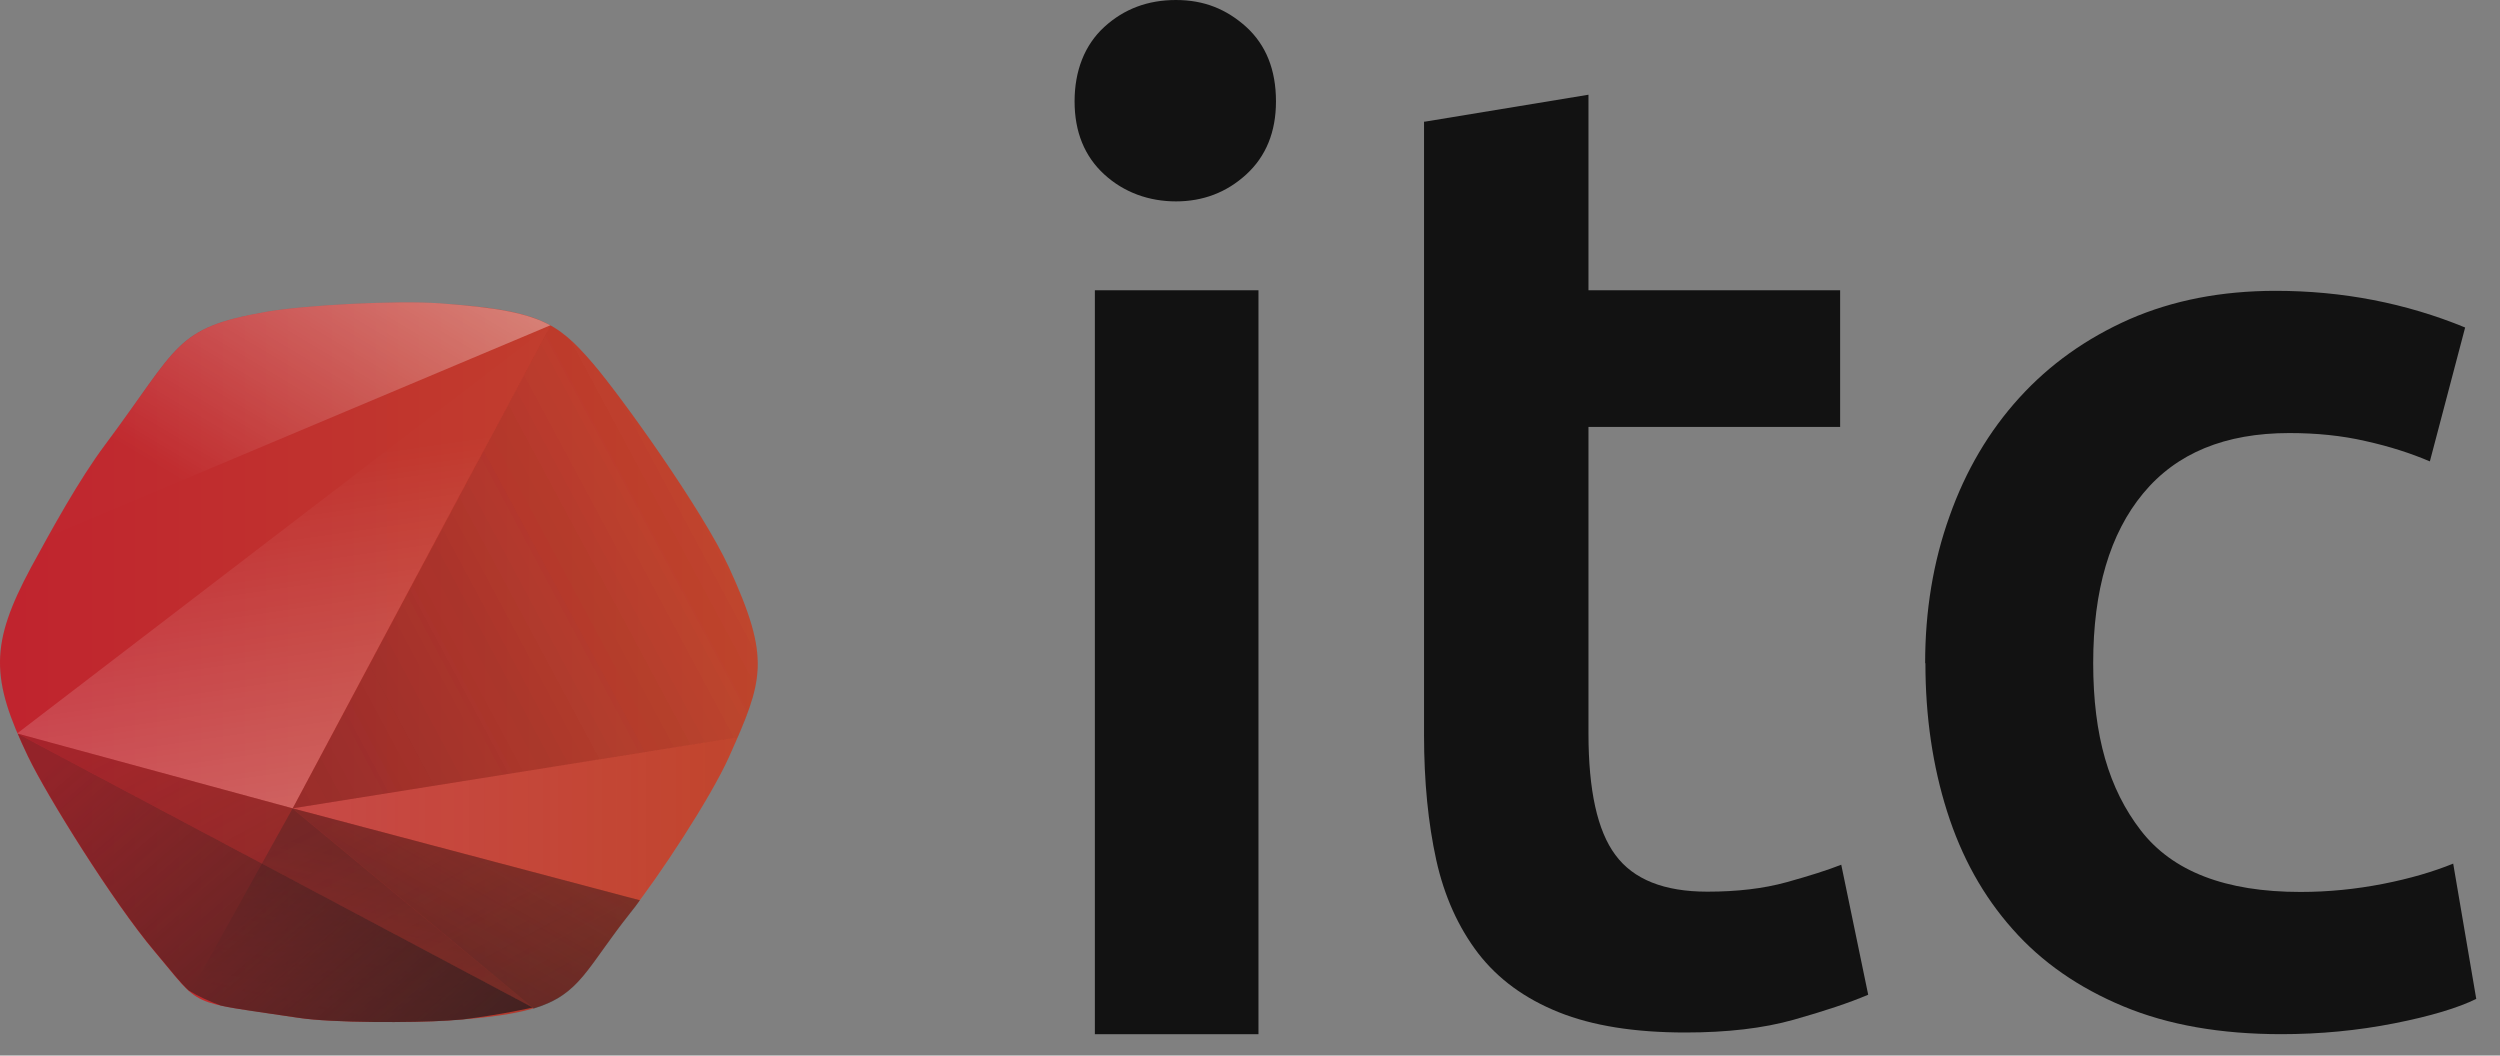 <svg width="90" height="38" viewBox="0 0 90 38" fill="none" xmlns="http://www.w3.org/2000/svg">
<rect x="0" y="0" width="90" height="38" fill="#808080" stroke="none"/>
<path fill-rule="evenodd" clip-rule="evenodd" d="M44.865 6.28C45.575 5.63 45.935 4.75 45.935 3.65C45.935 2.51 45.575 1.62 44.865 0.97C44.155 0.33 43.345 0 42.335 0C41.325 0 40.465 0.32 39.755 0.97C39.045 1.62 38.685 2.55 38.685 3.65C38.685 4.75 39.045 5.63 39.755 6.28C40.465 6.93 41.365 7.25 42.335 7.25C43.305 7.25 44.155 6.93 44.865 6.28ZM39.415 37.23H45.305V10.45H39.415V37.23Z" fill="#121212"/>
<path d="M51.295 4.38L57.185 3.41V10.45H66.245V15.37H57.185V26.4C57.185 28.45 57.505 29.91 58.155 30.78C58.805 31.66 59.905 32.1 61.465 32.1C62.535 32.1 63.485 31.99 64.315 31.76C65.145 31.53 65.805 31.32 66.285 31.13L67.255 35.81C66.575 36.1 65.675 36.4 64.575 36.71C63.475 37.02 62.175 37.17 60.675 37.17C58.855 37.17 57.335 36.93 56.115 36.44C54.895 35.95 53.935 35.25 53.215 34.32C52.505 33.39 51.995 32.27 51.705 30.96C51.415 29.64 51.265 28.14 51.265 26.45V4.38H51.295Z" fill="#121212"/>
<path d="M69.305 23.87C69.305 21.99 69.595 20.22 70.185 18.58C70.765 16.94 71.605 15.52 72.695 14.32C73.785 13.12 75.105 12.18 76.665 11.49C78.225 10.81 79.975 10.47 81.925 10.47C84.325 10.47 86.605 10.91 88.745 11.79L87.475 16.61C86.795 16.32 86.025 16.07 85.165 15.88C84.305 15.68 83.385 15.59 82.415 15.59C80.105 15.59 78.355 16.31 77.155 17.76C75.955 19.21 75.355 21.24 75.355 23.87C75.355 26.5 75.925 28.41 77.065 29.89C78.205 31.37 80.115 32.11 82.815 32.11C83.825 32.11 84.815 32.01 85.785 31.82C86.755 31.63 87.605 31.38 88.315 31.09L89.145 35.96C88.495 36.28 87.515 36.58 86.195 36.84C84.875 37.1 83.525 37.23 82.125 37.23C79.945 37.23 78.055 36.9 76.445 36.23C74.835 35.56 73.505 34.64 72.455 33.45C71.395 32.26 70.615 30.85 70.095 29.21C69.575 27.57 69.315 25.79 69.315 23.88L69.305 23.87Z" fill="#121212"/>
<path d="M15.825 10.92C14.285 10.81 10.975 10.98 9.555 11.23C6.285 11.81 6.465 12.42 3.785 16.01C2.855 17.25 1.855 19.07 1.115 20.43C-0.365 23.19 -0.345 24.42 1.015 27.25C1.685 28.65 4.085 32.5 5.545 34.23C7.325 36.34 6.665 36.02 10.735 36.64C11.965 36.83 14.875 36.82 16.125 36.74C20.945 36.41 20.465 35.66 22.695 32.85C23.715 31.57 25.575 28.74 26.245 27.25C27.475 24.49 27.765 23.74 26.245 20.43C25.305 18.38 22.345 14.24 21.315 13.05C20.045 11.58 19.365 11.16 15.825 10.92Z" fill="url(#paint0_linear_0_8726)"/>
<path opacity="0.11" d="M23.045 32.41C24.095 31 25.655 28.59 26.255 27.25C26.365 27 26.475 26.76 26.565 26.54L10.535 29.1L23.045 32.41Z" fill="url(#paint1_linear_0_8726)"/>
<g style="mix-blend-mode:darken" opacity="0.3">
<path d="M10.535 29.1L6.855 35.72C7.465 36.24 8.125 36.25 10.745 36.65C11.975 36.84 14.885 36.83 16.135 36.75C17.555 36.65 18.515 36.52 19.215 36.31L10.535 29.11V29.1Z" fill="url(#paint2_linear_0_8726)"/>
</g>
<g style="mix-blend-mode:screen" opacity="0.3">
<path d="M0.635 26.41L10.535 29.1L19.805 11.71L0.635 26.39V26.41Z" fill="url(#paint3_linear_0_8726)"/>
</g>
<g style="mix-blend-mode:multiply" opacity="0.14">
<path d="M10.535 29.1L26.565 26.54C27.525 24.33 27.635 23.44 26.255 20.43C25.315 18.38 22.355 14.24 21.325 13.05C20.805 12.45 20.385 12.02 19.825 11.71L10.545 29.09L10.535 29.1Z" fill="url(#paint4_linear_0_8726)"/>
</g>
<g style="mix-blend-mode:multiply" opacity="0.14">
<path d="M10.535 29.1L26.565 26.54C27.525 24.33 27.635 23.44 26.255 20.43C25.315 18.38 22.355 14.24 21.325 13.05C20.805 12.45 20.385 12.02 19.825 11.71L10.545 29.09L10.535 29.1Z" fill="url(#paint5_linear_0_8726)"/>
</g>
<path opacity="0.9" d="M1.025 27.25C1.695 28.65 4.095 32.5 5.555 34.23C6.155 34.94 6.475 35.37 6.795 35.66C7.155 35.88 7.545 36.05 7.945 36.2C8.515 36.33 9.355 36.43 10.735 36.64C11.965 36.83 14.875 36.82 16.125 36.74C16.315 36.73 16.485 36.71 16.665 36.7C18.165 36.51 19.175 36.27 19.175 36.27L0.645 26.42C0.755 26.68 0.885 26.96 1.025 27.26V27.25Z" fill="url(#paint6_linear_0_8726)"/>
<path opacity="0.5" d="M10.535 29.1L0.635 26.41L19.175 36.28L19.205 36.31C20.895 35.8 21.115 34.84 22.695 32.86C22.805 32.73 22.915 32.58 23.035 32.41L10.525 29.1H10.535Z" fill="url(#paint7_linear_0_8726)"/>
<path opacity="0.25" d="M19.215 36.31C20.905 35.8 21.125 34.84 22.705 32.86C22.815 32.73 22.925 32.58 23.045 32.41L10.535 29.1L19.215 36.3V36.31Z" fill="url(#paint8_linear_0_8726)"/>
<path opacity="0.45" d="M19.805 11.71C18.995 11.27 17.905 11.07 15.835 10.92C14.295 10.81 10.985 10.98 9.565 11.23C6.295 11.81 6.475 12.42 3.795 16.01C3.105 16.94 2.365 18.18 1.735 19.32L19.815 11.71H19.805Z" fill="url(#paint9_linear_0_8726)"/>
<defs>
<linearGradient id="paint0_linear_0_8726" x1="0.005" y1="36.804" x2="27.285" y2="36.804" gradientUnits="userSpaceOnUse">
<stop offset="0.02" stop-color="#C0242E"/>
<stop offset="1" stop-color="#C1462D"/>
</linearGradient>
<linearGradient id="paint1_linear_0_8726" x1="10.535" y1="32.405" x2="26.565" y2="32.405" gradientUnits="userSpaceOnUse">
<stop offset="0.08" stop-color="white"/>
<stop offset="1" stop-color="white" stop-opacity="0.01"/>
</linearGradient>
<linearGradient id="paint2_linear_0_8726" x1="10.409" y1="30.096" x2="8.822" y2="37.181" gradientUnits="userSpaceOnUse">
<stop offset="0.02" stop-color="#231F20"/>
<stop offset="0.82" stop-color="#231F20" stop-opacity="0.01"/>
</linearGradient>
<linearGradient id="paint3_linear_0_8726" x1="20.917" y1="30.76" x2="18.694" y2="15.412" gradientUnits="userSpaceOnUse">
<stop stop-color="white"/>
<stop offset="1" stop-color="white" stop-opacity="0.01"/>
</linearGradient>
<linearGradient id="paint4_linear_0_8726" x1="13.716" y1="35.186" x2="29.564" y2="26.697" gradientUnits="userSpaceOnUse">
<stop stop-color="#231F20"/>
<stop offset="1" stop-color="#231F20" stop-opacity="0.01"/>
</linearGradient>
<linearGradient id="paint5_linear_0_8726" x1="13.716" y1="35.186" x2="29.564" y2="26.697" gradientUnits="userSpaceOnUse">
<stop stop-color="#231F20"/>
<stop offset="1" stop-color="#231F20" stop-opacity="0.01"/>
</linearGradient>
<linearGradient id="paint6_linear_0_8726" x1="-6.864" y1="35.03" x2="4.966" y2="48.782" gradientUnits="userSpaceOnUse">
<stop stop-color="#421F20" stop-opacity="0.4"/>
<stop offset="1" stop-color="#361F20"/>
</linearGradient>
<linearGradient id="paint7_linear_0_8726" x1="-8.452" y1="31.637" x2="-0.304" y2="46.817" gradientUnits="userSpaceOnUse">
<stop stop-color="#421F20" stop-opacity="0.4"/>
<stop offset="1" stop-color="#361F20"/>
</linearGradient>
<linearGradient id="paint8_linear_0_8726" x1="17.187" y1="36.021" x2="21.148" y2="29.136" gradientUnits="userSpaceOnUse">
<stop stop-color="#231F20"/>
<stop offset="1" stop-color="#231F20" stop-opacity="0.01"/>
</linearGradient>
<linearGradient id="paint9_linear_0_8726" x1="11.176" y1="20.062" x2="18.969" y2="7.022" gradientUnits="userSpaceOnUse">
<stop stop-color="white" stop-opacity="0.01"/>
<stop offset="1" stop-color="white"/>
</linearGradient>
</defs>
</svg>
